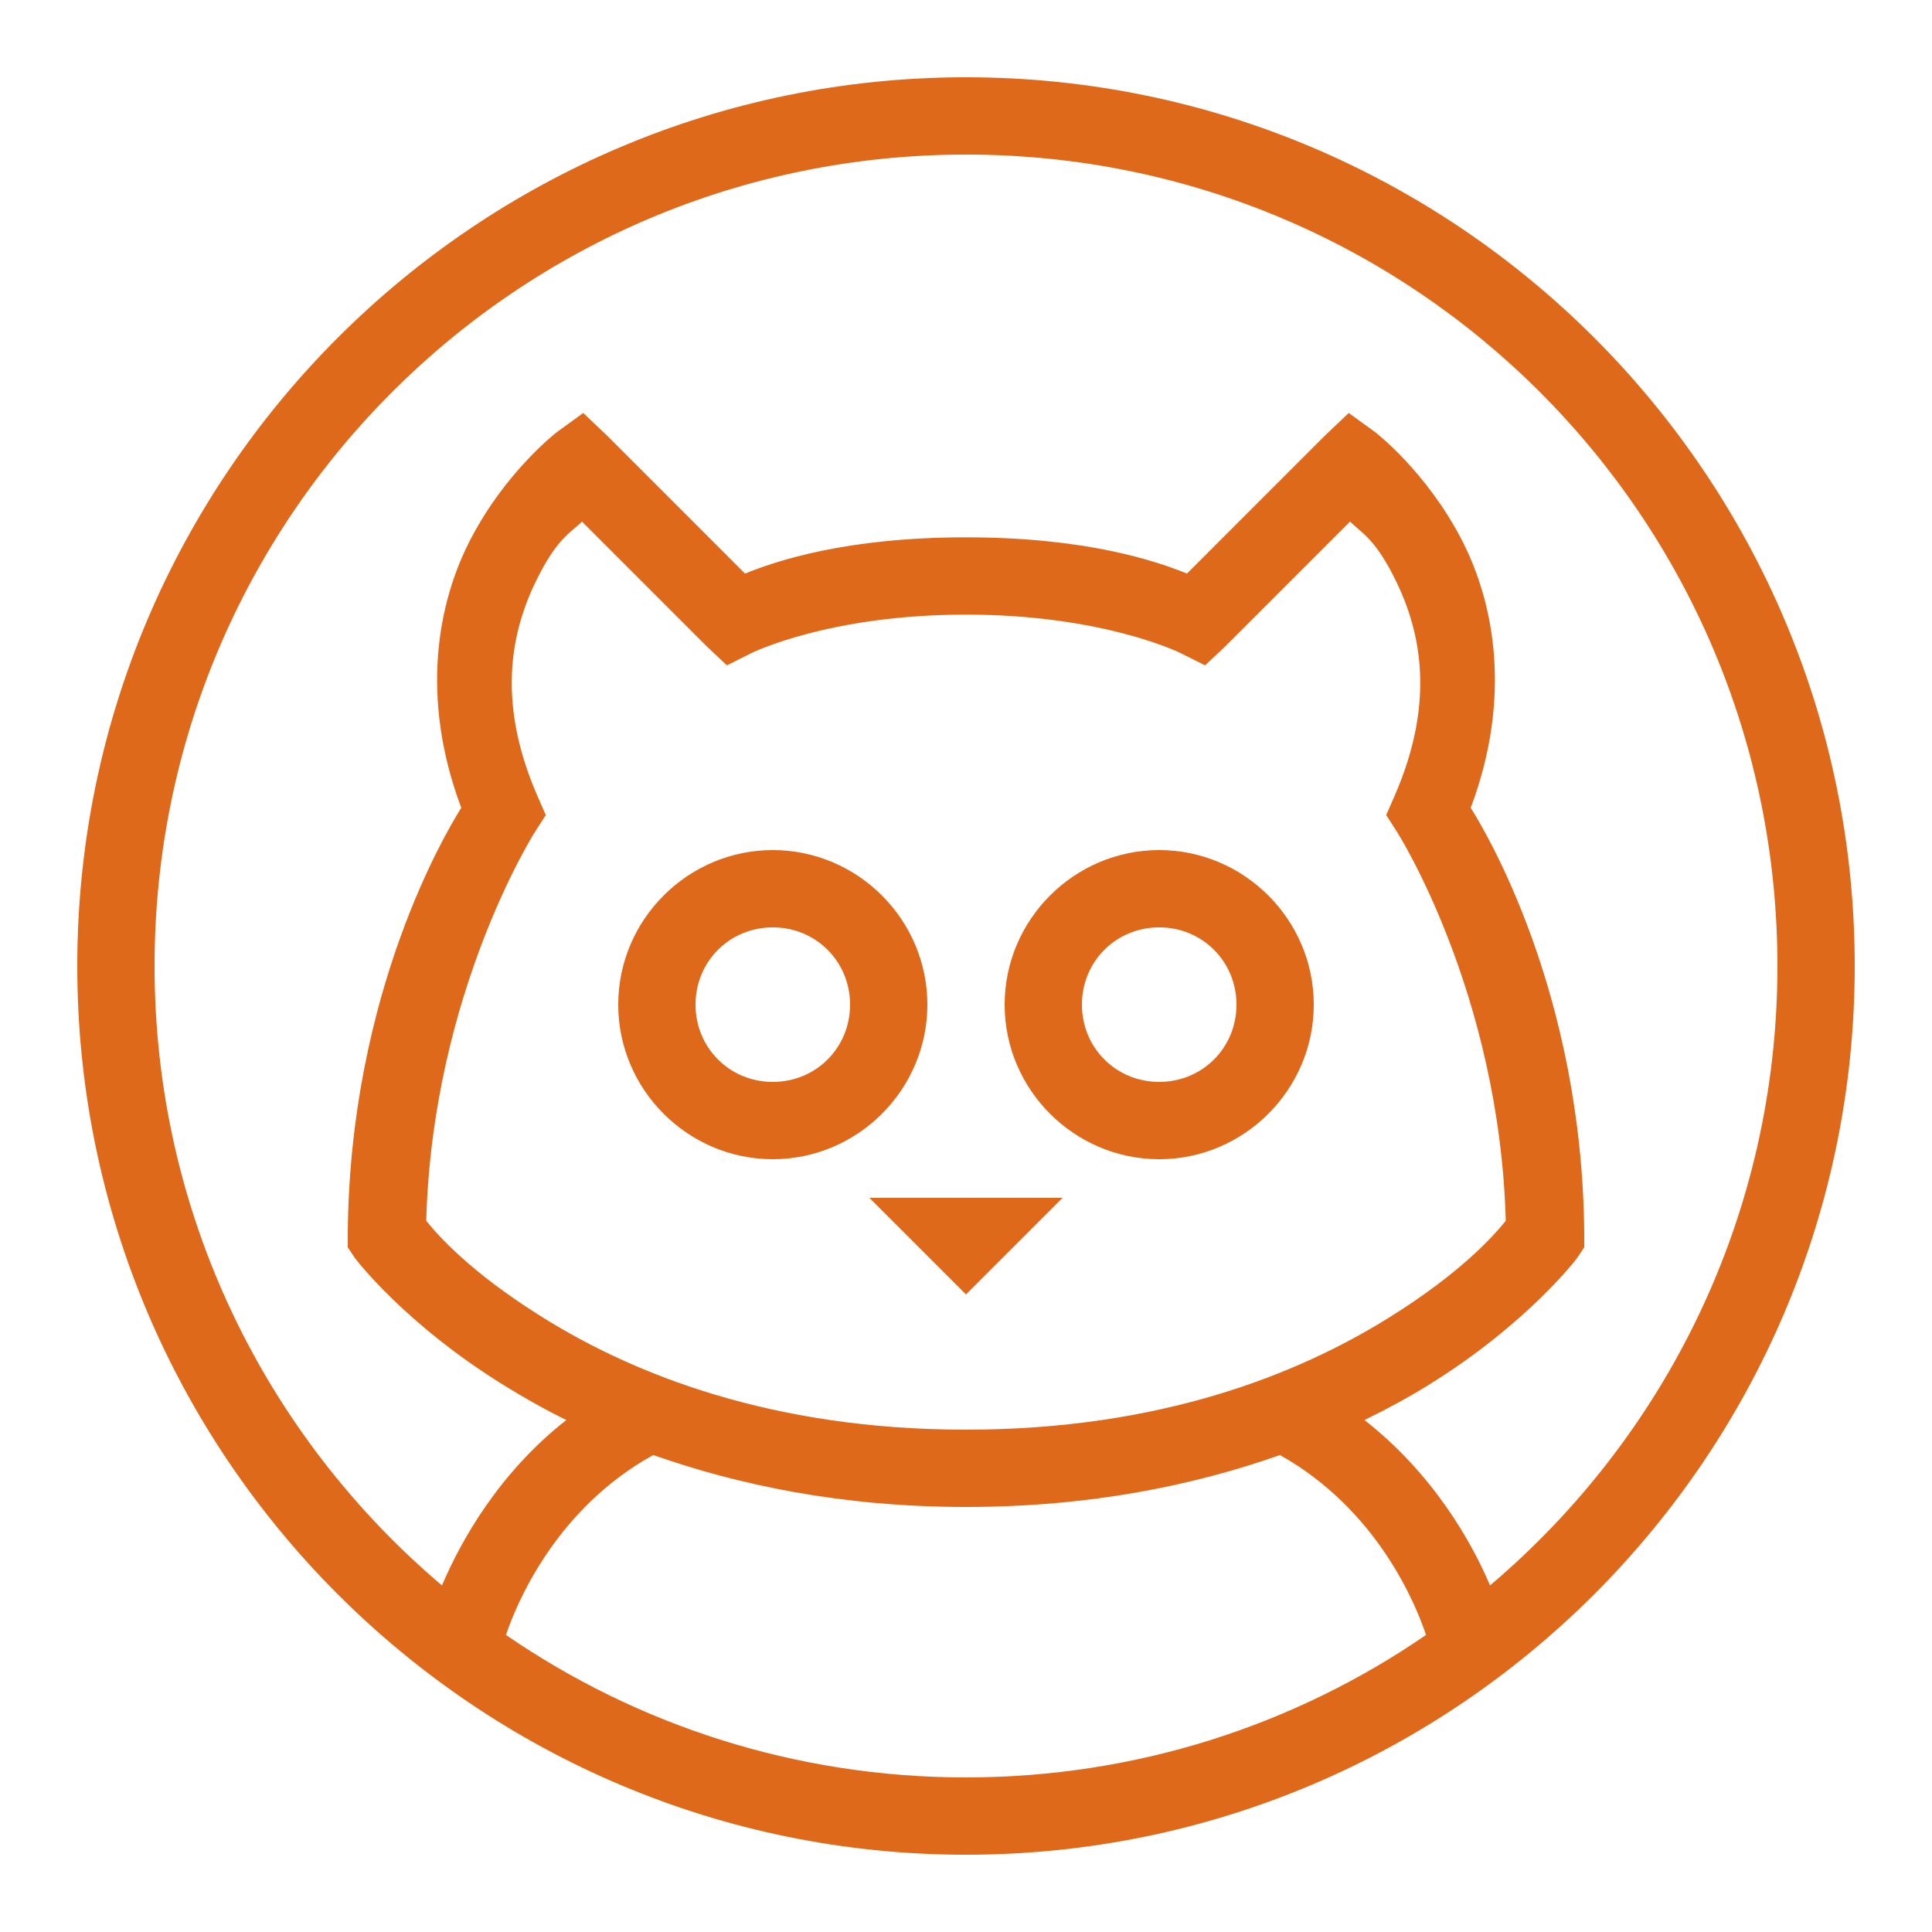 <svg viewBox="0 0 50 50">
  <path d="M25 2C12.309 2 2 12.309 2 25C2 37.691 12.309 48 25 48C37.691 48 48 37.691 48 25C48 12.309 37.691 2 25 2 Z M 25 4C36.609 4 46 13.391 46 25C46 31.434 43.109 37.18 38.562 41.031C38.078 39.891 37.086 38.141 35.312 36.75C35.914 36.457 36.473 36.152 36.969 35.844C39.543 34.25 40.812 32.562 40.812 32.562L41 32.281L41 31.938C40.953 25.672 38.434 21.5 38.062 20.906C39.137 18.043 38.676 15.586 37.812 13.938C36.898 12.188 35.594 11.188 35.594 11.188L34.906 10.688L34.281 11.281L30.719 14.844C29.934 14.527 28.133 13.906 25 13.906C21.867 13.906 20.066 14.527 19.281 14.844L15.719 11.281L15.094 10.688L14.406 11.188C14.406 11.188 13.102 12.188 12.188 13.938C11.324 15.586 10.863 18.043 11.938 20.906C11.566 21.5 9.047 25.672 9 31.938L9 32.281L9.188 32.562C9.188 32.562 10.457 34.25 13.031 35.844C13.52 36.148 14.066 36.461 14.656 36.75C12.895 38.133 11.922 39.895 11.438 41.031C6.891 37.18 4 31.434 4 25C4 13.391 13.391 4 25 4 Z M 15.062 13.5L18.281 16.719L18.812 17.219L19.438 16.906C19.438 16.906 21.43 15.906 25 15.906C28.57 15.906 30.562 16.906 30.562 16.906L31.188 17.219L31.719 16.719L34.938 13.5C35.266 13.809 35.562 13.949 36.031 14.844C36.734 16.188 37.203 18.047 36.094 20.594L35.875 21.094L36.156 21.531C36.156 21.531 38.809 25.691 38.969 31.594C38.723 31.898 37.883 32.902 35.906 34.125C33.605 35.551 30.055 37 25 37C19.945 37 16.395 35.551 14.094 34.125C12.117 32.902 11.277 31.898 11.031 31.594C11.191 25.691 13.844 21.531 13.844 21.531L14.125 21.094L13.906 20.594C12.797 18.047 13.266 16.188 13.969 14.844C14.438 13.949 14.734 13.809 15.062 13.5 Z M 20 22C17.801 22 16 23.801 16 26C16 28.199 17.801 30 20 30C22.199 30 24 28.199 24 26C24 23.801 22.199 22 20 22 Z M 30 22C27.801 22 26 23.801 26 26C26 28.199 27.801 30 30 30C32.199 30 34 28.199 34 26C34 23.801 32.199 22 30 22 Z M 20 24C21.117 24 22 24.883 22 26C22 27.117 21.117 28 20 28C18.883 28 18 27.117 18 26C18 24.883 18.883 24 20 24 Z M 30 24C31.117 24 32 24.883 32 26C32 27.117 31.117 28 30 28C28.883 28 28 27.117 28 26C28 24.883 28.883 24 30 24 Z M 22.5 31L25 33.5L27.5 31 Z M 16.906 37.656C19.105 38.43 21.789 39 25 39C28.223 39 30.922 38.434 33.125 37.656C35.652 39.074 36.641 41.523 36.906 42.312C33.527 44.637 29.418 46 25 46C20.582 46 16.473 44.637 13.094 42.312C13.359 41.523 14.371 39.055 16.906 37.656Z" fill="#DF691A" />
</svg>